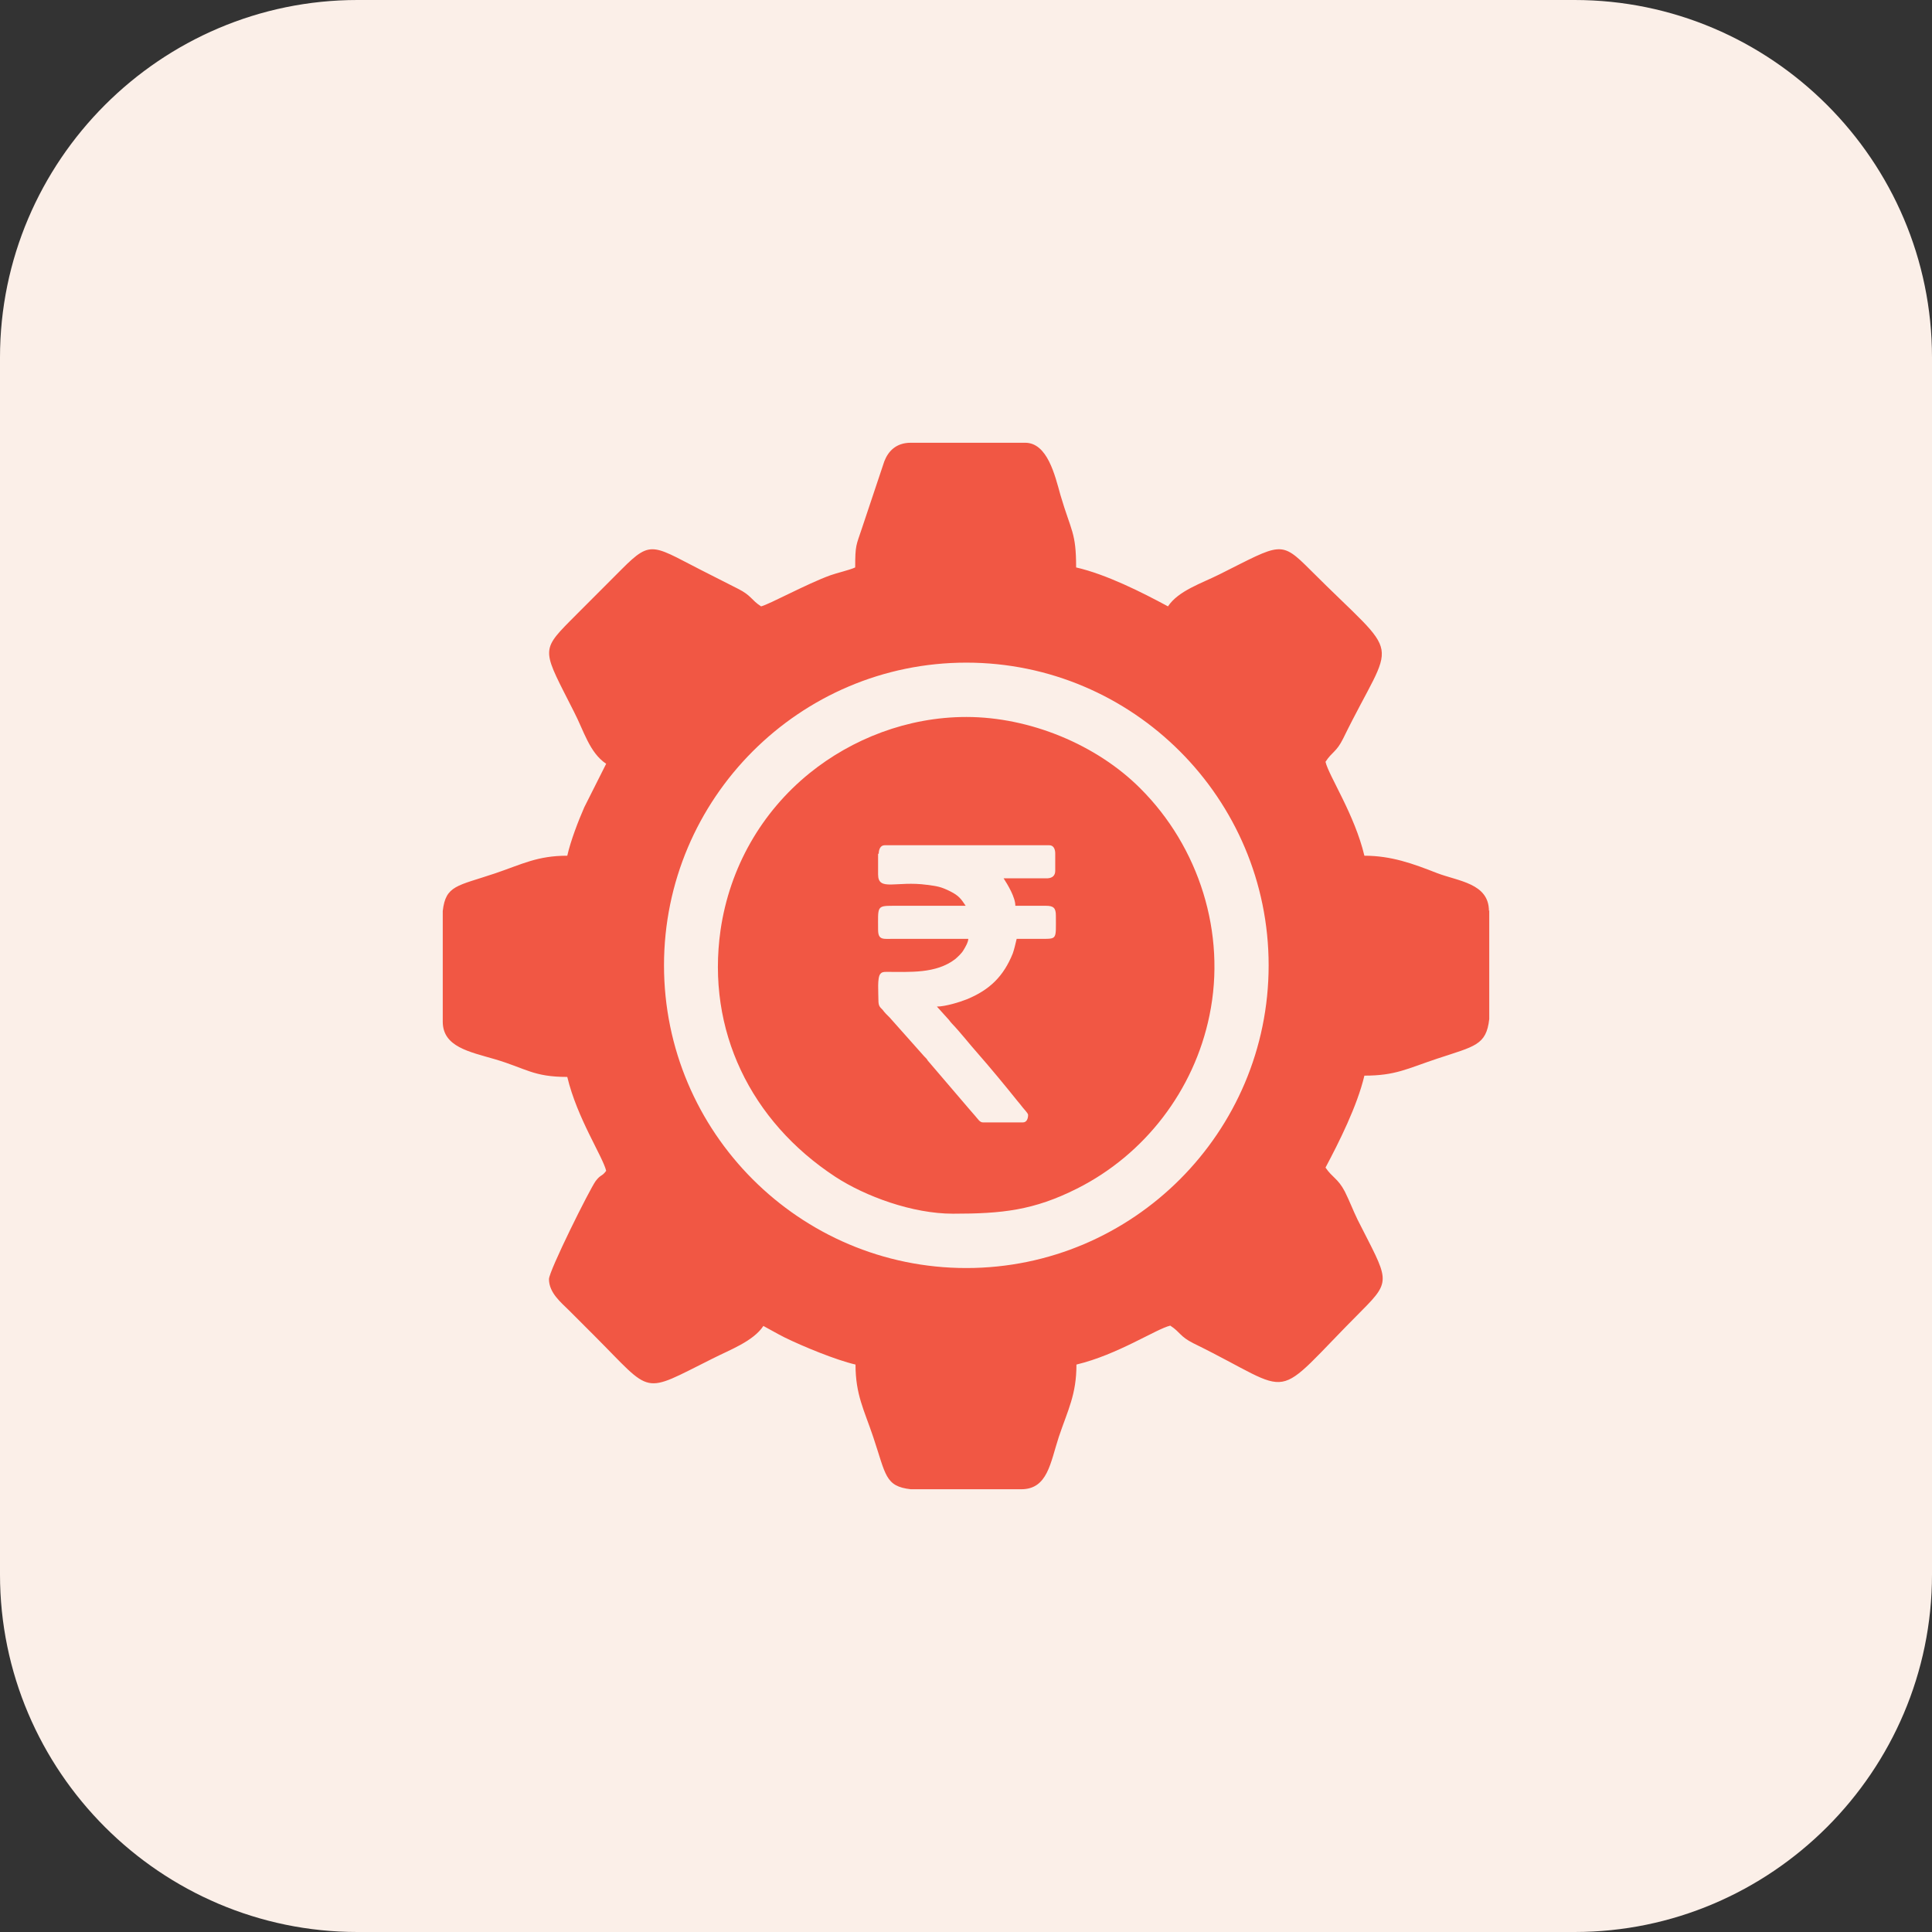 <svg width="48" height="48" viewBox="0 0 48 48" fill="none" xmlns="http://www.w3.org/2000/svg">
<rect x="0" y="0" width="48" height="48" fill="#333333" stroke="none"/>
<path fill-rule="evenodd" clip-rule="evenodd" d="M8.881 0H39.119C44.007 0 48 3.993 48 8.881V39.119C48 44.007 44.007 48 39.119 48H8.881C3.993 48 0 44.007 0 39.119V8.881C0 3.993 3.993 0 8.881 0Z" fill="#FBEFE8"/>
<path fill-rule="evenodd" clip-rule="evenodd" d="M37 22.61V25.317C36.927 25.968 36.643 25.992 35.709 26.301C34.954 26.553 34.67 26.724 33.898 26.724C33.719 27.48 33.265 28.382 32.932 29.008C33.102 29.26 33.24 29.276 33.411 29.602C33.533 29.846 33.606 30.049 33.728 30.301C34.483 31.797 34.596 31.797 33.833 32.561C31.503 34.894 32.291 34.667 29.651 33.374C29.31 33.203 29.327 33.098 29.075 32.935C28.726 33.016 27.768 33.658 26.744 33.902C26.744 34.65 26.533 35.024 26.306 35.699C26.095 36.342 26.03 37 25.372 37H22.628C21.986 36.927 22.011 36.642 21.694 35.699C21.467 35.024 21.255 34.65 21.255 33.902C20.768 33.789 19.956 33.455 19.493 33.228C19.282 33.122 19.152 33.041 18.966 32.943C18.714 33.325 18.129 33.537 17.699 33.756C15.921 34.642 16.237 34.658 14.768 33.187C14.54 32.959 14.354 32.772 14.134 32.553C13.947 32.366 13.639 32.122 13.639 31.78C13.639 31.577 14.646 29.553 14.8 29.341C14.93 29.171 14.954 29.236 15.06 29.089C14.979 28.74 14.337 27.78 14.094 26.756C13.249 26.756 13.071 26.545 12.299 26.317C11.658 26.13 11 26.008 11 25.382V22.634C11.073 21.992 11.357 22.016 12.299 21.699C12.973 21.471 13.347 21.26 14.094 21.26C14.175 20.894 14.37 20.39 14.516 20.057L15.06 18.976C14.646 18.699 14.508 18.163 14.264 17.691C13.501 16.179 13.412 16.187 14.159 15.431L15.45 14.138C16.213 13.374 16.213 13.561 17.658 14.284C17.902 14.406 18.089 14.504 18.332 14.626C18.673 14.797 18.657 14.902 18.909 15.065C19.112 15.016 20.046 14.504 20.63 14.293C20.785 14.236 21.109 14.163 21.247 14.098C21.247 13.537 21.272 13.553 21.41 13.138L21.97 11.463C22.067 11.211 22.262 11 22.628 11H25.47C26.022 11 26.209 11.805 26.347 12.301C26.615 13.211 26.736 13.22 26.736 14.098C27.483 14.268 28.369 14.715 29.018 15.065C29.278 14.675 29.846 14.496 30.301 14.268C31.828 13.504 31.811 13.415 32.558 14.163C34.889 16.496 34.661 15.707 33.37 18.35C33.2 18.691 33.094 18.675 32.932 18.927C33.013 19.276 33.655 20.236 33.898 21.26C34.564 21.26 35.1 21.455 35.701 21.691C36.229 21.894 36.992 21.943 36.992 22.634M21.816 21.211V21.724C21.816 22.154 22.262 21.878 23.034 21.984C23.285 22.016 23.383 22.032 23.61 22.146C23.821 22.252 23.878 22.333 23.992 22.504H22.181C21.775 22.504 21.816 22.529 21.816 23.098C21.816 23.366 21.946 23.325 22.206 23.325H24.057C24.057 23.407 23.976 23.545 23.935 23.61C23.894 23.683 23.797 23.772 23.732 23.829C23.253 24.195 22.611 24.146 22.019 24.146C21.946 24.146 21.905 24.154 21.873 24.195C21.791 24.285 21.824 24.659 21.824 24.846C21.824 24.992 21.856 25.016 21.929 25.089C21.962 25.13 21.97 25.146 22.011 25.187C22.043 25.22 22.067 25.244 22.1 25.276L22.961 26.244C22.961 26.244 22.985 26.268 23.009 26.293C23.034 26.317 23.026 26.317 23.05 26.35L24.065 27.537C24.122 27.602 24.171 27.659 24.227 27.724C24.3 27.805 24.341 27.886 24.422 27.886H25.413C25.51 27.886 25.543 27.789 25.543 27.699C25.543 27.659 25.437 27.553 25.413 27.52C25.364 27.455 25.323 27.407 25.275 27.35C24.983 26.984 24.585 26.504 24.292 26.171C24.089 25.943 23.862 25.65 23.651 25.431C23.618 25.398 23.61 25.382 23.578 25.341L23.277 25.008C23.488 25.008 23.854 24.894 24.016 24.829C24.593 24.593 24.934 24.252 25.161 23.691C25.202 23.577 25.226 23.455 25.259 23.325H25.859C26.273 23.325 26.233 23.35 26.233 22.748C26.233 22.561 26.176 22.504 25.989 22.504H25.226C25.226 22.293 25.039 21.984 24.934 21.821H26.03C26.144 21.813 26.217 21.756 26.217 21.634V21.203C26.217 21.098 26.176 21 26.071 21H21.978C21.873 21 21.832 21.106 21.832 21.211H21.816ZM23.683 30.154C24.893 30.154 25.681 30.073 26.761 29.529C28.442 28.683 29.668 27.089 30.049 25.228C30.472 23.187 29.79 21.041 28.328 19.585C27.248 18.504 25.591 17.813 24.008 17.813C22.547 17.813 21.166 18.358 20.111 19.211C18.917 20.179 18.129 21.553 17.902 23.106C17.545 25.602 18.657 27.862 20.752 29.236C21.499 29.724 22.668 30.154 23.675 30.154H23.683ZM16.497 23.984C16.497 19.837 19.867 16.463 24.008 16.463C28.149 16.463 31.519 19.837 31.519 23.984C31.519 28.13 28.149 31.504 24.008 31.504C19.867 31.504 16.497 28.13 16.497 23.984Z" fill="#F15744"/>
</svg>
